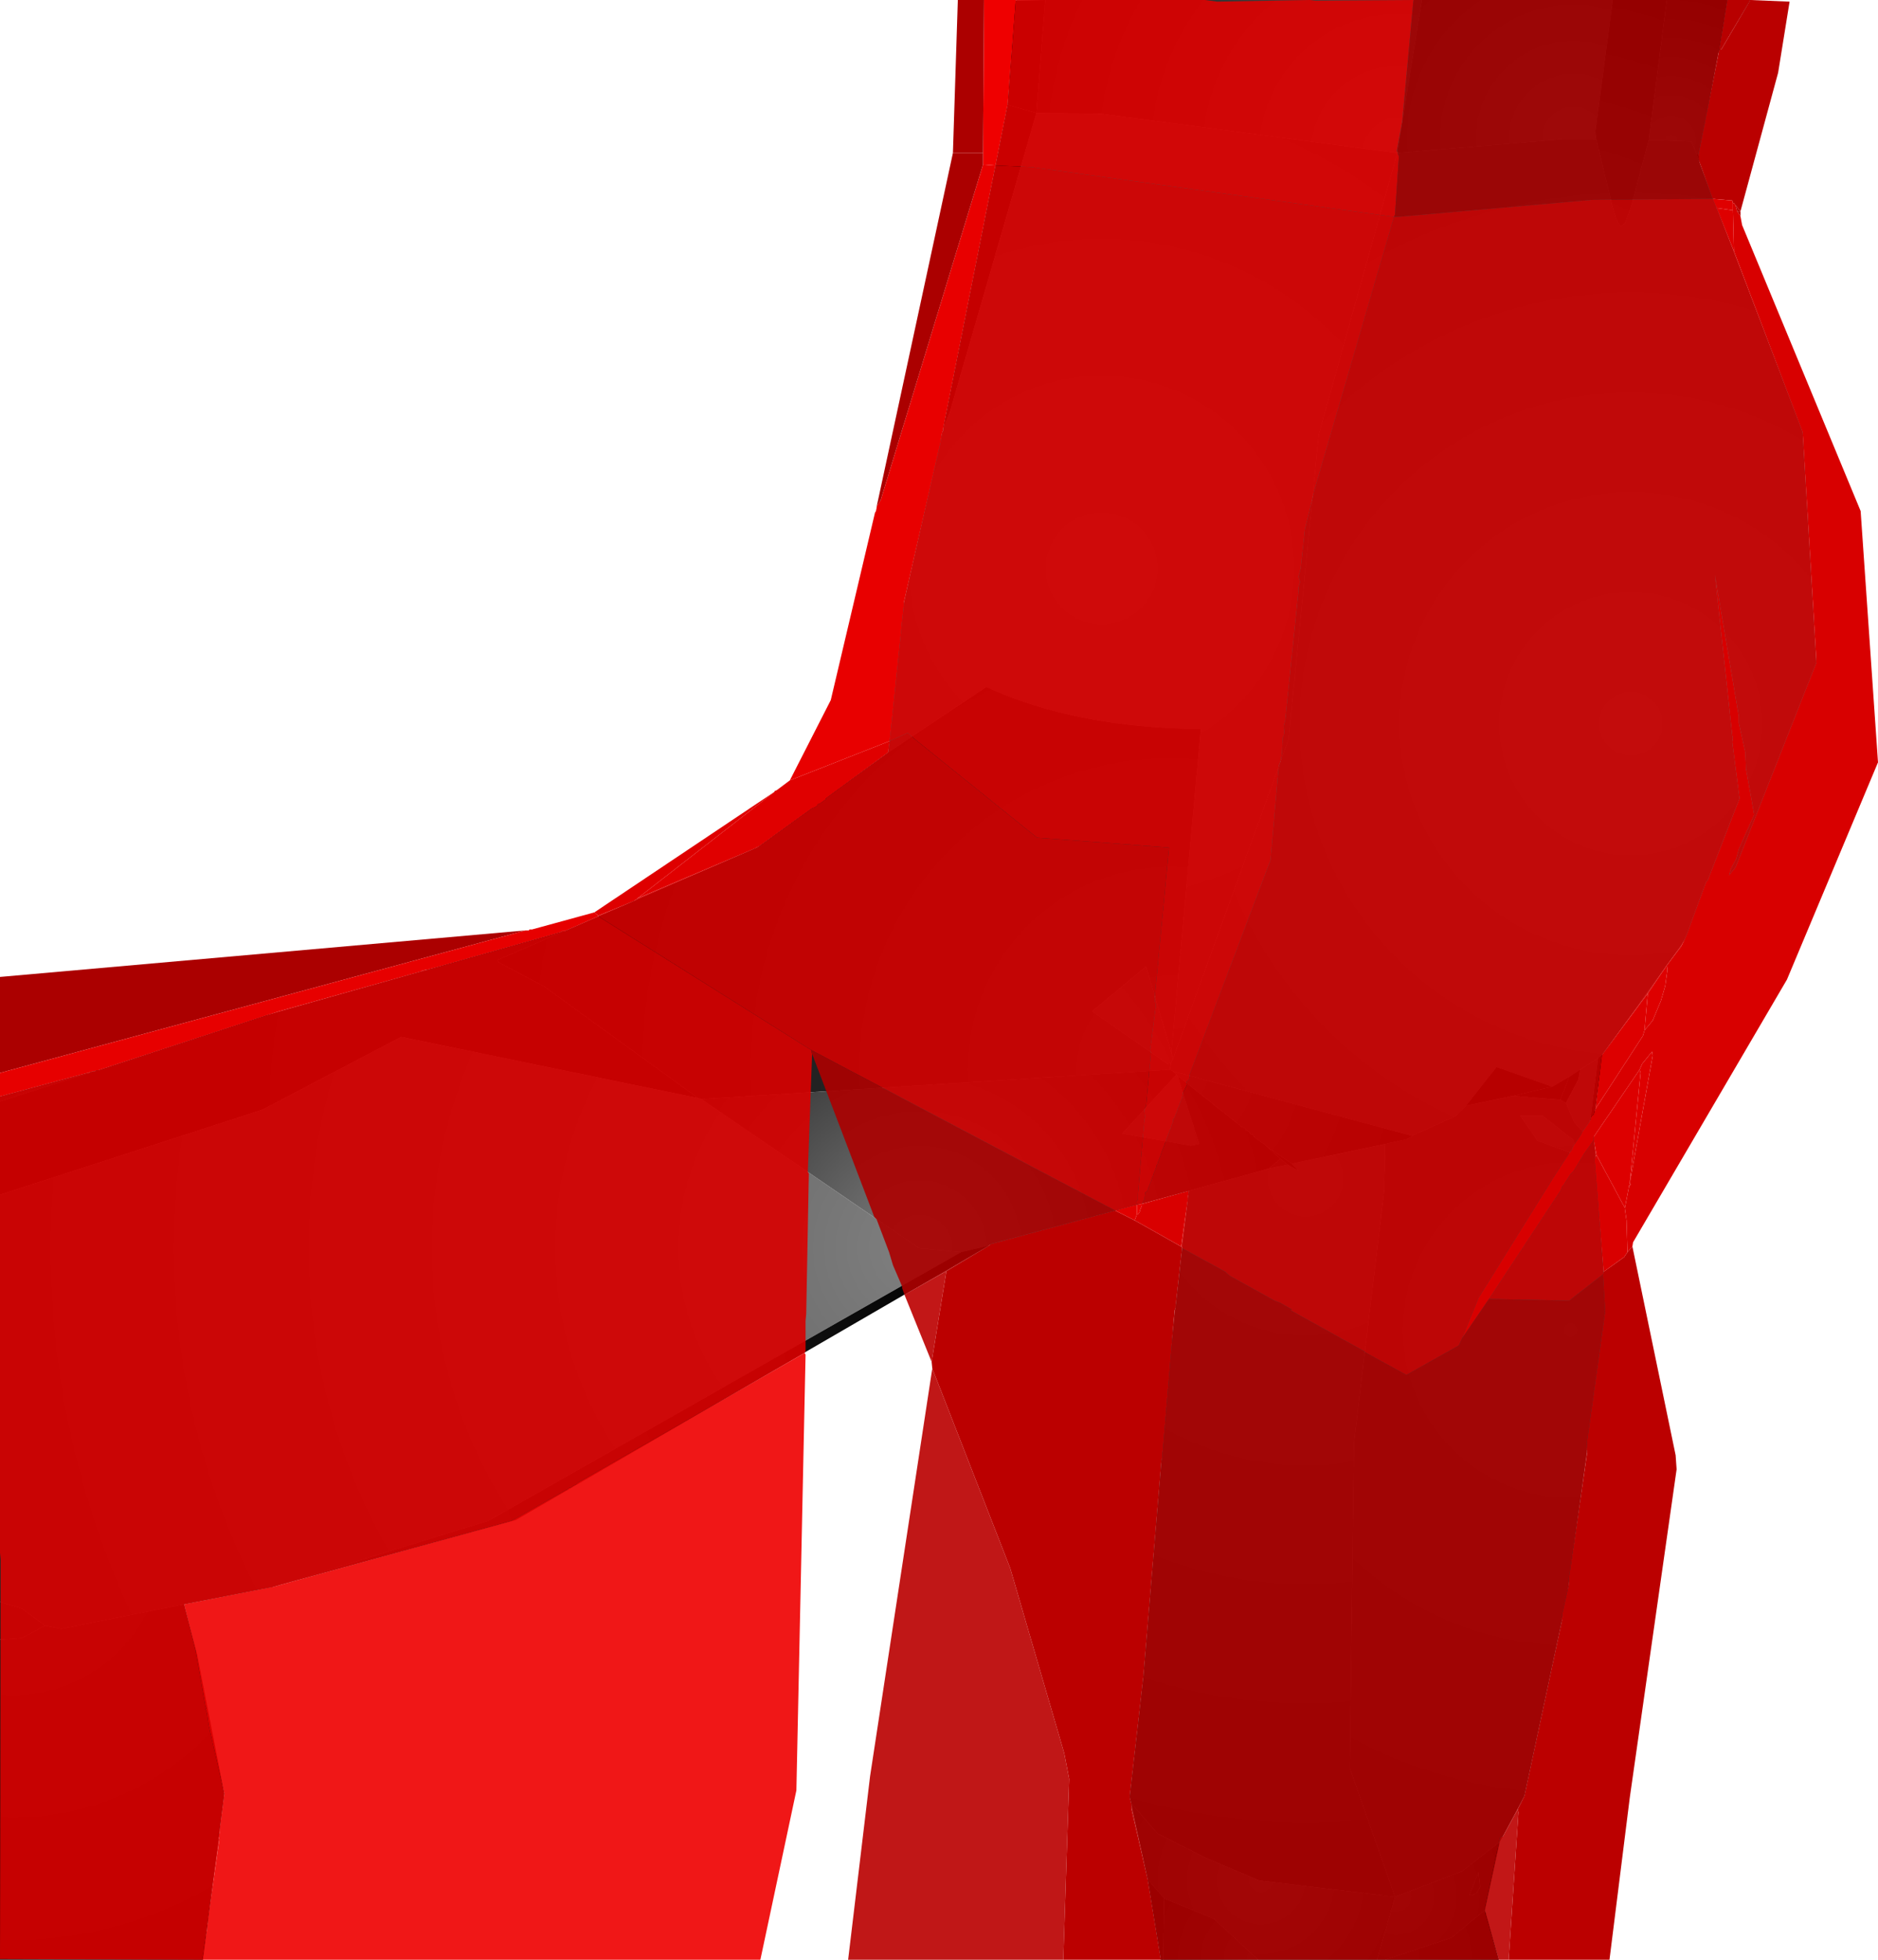 <?xml version="1.0" encoding="UTF-8" standalone="no"?>
<svg xmlns:xlink="http://www.w3.org/1999/xlink" height="299.1px" width="286.75px" xmlns="http://www.w3.org/2000/svg">
  <g transform="matrix(1.0, 0.0, 0.0, 1.0, 400.0, 300.0)">
    <path d="M-240.4 -300.0 L-182.9 -300.0 -186.65 -276.65 -232.0 -282.65 -241.75 -282.75 -240.4 -300.0" fill="url(#gradient0)" fill-rule="evenodd" stroke="none"/>
    <path d="M-182.9 -300.0 L-153.75 -300.0 -156.4 -279.9 -156.25 -278.75 -161.4 -278.75 -186.65 -276.65 -182.9 -300.0" fill="url(#gradient1)" fill-rule="evenodd" stroke="none"/>
    <path d="M-140.5 -275.15 L-124.75 -234.15 -122.65 -198.65 -135.0 -167.4 -155.25 -139.15 -156.0 -138.5 -158.75 -136.75 -160.4 -135.65 -163.0 -134.15 -171.5 -137.15 -176.15 -131.25 -177.75 -129.65 -184.4 -126.65 -220.9 -136.5 -221.4 -136.75 -221.25 -137.5 -221.25 -137.75 -220.9 -138.4 -203.25 -187.15 -198.65 -233.65 -186.65 -276.65 -161.4 -278.75 -156.25 -278.75 -154.25 -270.4 Q-153.25 -265.9 -152.5 -265.5 L-151.9 -265.9 -150.9 -268.65 -148.25 -278.65 -141.75 -278.4 -141.0 -276.65 -140.5 -275.15" fill="url(#gradient2)" fill-rule="evenodd" stroke="none"/>
    <path d="M-153.75 -300.0 L-145.5 -300.0 -148.25 -278.65 -150.9 -268.65 -151.9 -265.9 -152.5 -265.5 Q-153.25 -265.9 -154.25 -270.4 L-156.25 -278.75 -156.4 -279.9 -153.75 -300.0" fill="url(#gradient3)" fill-rule="evenodd" stroke="none"/>
    <path d="M-136.25 -300.0 L-137.5 -292.15 -137.65 -291.9 -140.5 -276.15 -141.0 -276.65 -141.75 -278.4 -148.25 -278.65 -145.5 -300.0 -136.25 -300.0" fill="url(#gradient4)" fill-rule="evenodd" stroke="none"/>
    <path d="M-136.25 -300.0 L-132.75 -300.0 -137.5 -292.15 -136.25 -300.0" fill="url(#gradient5)" fill-rule="evenodd" stroke="none"/>
    <path d="M-140.5 -276.15 L-140.5 -275.15 -141.0 -276.65 -140.5 -276.15" fill="url(#gradient6)" fill-rule="evenodd" stroke="none"/>
    <path d="M-246.15 -284.0 L-245.0 -299.9 -240.4 -300.0 -241.75 -282.75 -246.15 -284.0" fill="url(#gradient7)" fill-rule="evenodd" stroke="none"/>
    <path d="M-256.0 -234.5 L-246.15 -284.0 -241.75 -282.75 -255.0 -237.0 -256.0 -234.5" fill="url(#gradient8)" fill-rule="evenodd" stroke="none"/>
    <path d="M-264.4 -185.15 L-262.15 -207.25 -256.15 -234.0 -256.0 -234.25 -256.0 -234.5 -255.0 -237.0 -241.75 -282.75 -232.0 -282.65 -186.65 -276.65 -198.65 -233.65 -203.25 -187.15 -220.9 -138.4 -221.15 -139.4 -216.65 -188.75 Q-235.75 -188.9 -249.4 -195.15 L-264.4 -185.15" fill="url(#gradient9)" fill-rule="evenodd" stroke="none"/>
    <path d="M-400.0 -131.9 L-400.0 -132.65 -386.65 -136.25 -386.65 -136.15 -400.0 -131.9 M-386.4 -136.25 L-386.25 -136.4 -386.25 -136.25 -386.4 -136.25 M-386.0 -136.4 L-385.9 -136.5 -385.9 -136.4 -386.0 -136.4 M-385.5 -136.5 L-385.4 -136.65 -385.4 -136.5 -385.5 -136.5 M-220.9 -138.4 L-221.25 -137.75 -221.75 -137.65 -233.25 -145.65 -225.0 -152.5 -221.15 -139.4 -220.9 -138.4 M-220.4 -136.0 L-220.15 -135.65 -216.9 -125.4 -218.15 -125.15 -228.65 -127.0 -220.4 -136.0" fill="url(#gradient10)" fill-rule="evenodd" stroke="none"/>
    <path d="M-314.15 -157.9 L-313.75 -157.9 -284.4 -170.65 -264.4 -185.15 -249.4 -195.15 Q-235.75 -188.9 -216.65 -188.75 L-221.15 -139.4 -225.0 -152.5 -233.25 -145.65 -221.75 -137.65 -221.25 -137.75 -221.25 -137.5 -221.4 -136.75 -292.9 -132.25 -293.4 -132.4 -317.0 -149.5 -323.9 -153.15 -324.0 -153.5 -314.4 -157.65 -314.4 -157.75 -314.15 -157.75 -314.15 -157.9" fill="url(#gradient11)" fill-rule="evenodd" stroke="none"/>
    <path d="M-400.0 -117.65 L-400.0 -131.9 -386.65 -136.15 -386.65 -136.25 -386.4 -136.25 -386.25 -136.25 -386.25 -136.4 -386.0 -136.4 -385.9 -136.4 -385.9 -136.5 -385.5 -136.5 -385.4 -136.5 -385.4 -136.65 -385.0 -136.65 -359.5 -145.0 -314.4 -157.75 -314.15 -157.9 -314.15 -157.75 -314.4 -157.75 -314.4 -157.65 -324.0 -153.5 -323.9 -153.15 -317.0 -149.5 -293.4 -132.4 -338.75 -141.75 -359.9 -130.65 -400.0 -117.65" fill="url(#gradient12)" fill-rule="evenodd" stroke="none"/>
    <path d="M-357.15 -58.15 L-358.5 -57.75 -371.9 -55.15 -390.65 -51.4 -393.15 -51.9 -396.65 -54.5 -400.0 -55.5 -400.0 -117.65 -359.9 -130.65 -338.75 -141.75 -293.4 -132.4 -292.9 -132.25 -259.65 -109.5 -253.25 -108.9 -325.4 -67.9 -357.15 -58.15" fill="url(#gradient13)" fill-rule="evenodd" stroke="none"/>
    <path d="M-155.25 -139.15 L-156.75 -128.25 -157.25 -128.5 -156.0 -138.5 -155.25 -139.15 M-160.4 -135.65 L-158.75 -136.75 -159.0 -135.25 -160.9 -131.65 -161.75 -132.15 -160.4 -135.65" fill="url(#gradient14)" fill-rule="evenodd" stroke="none"/>
    <path d="M-158.75 -136.75 L-156.0 -138.5 -157.25 -128.5 -157.4 -127.0 -157.75 -126.65 -159.65 -128.75 -160.9 -131.65 -159.0 -135.25 -158.75 -136.75 M-164.5 -129.75 L-159.75 -126.0 -159.5 -125.0 -160.0 -124.0 -165.25 -125.9 -167.9 -129.75 -164.5 -129.75 M-174.25 -14.25 L-174.0 -12.0 -174.5 -11.15 -175.25 -10.75 -175.65 -10.75 -174.25 -14.25" fill="url(#gradient15)" fill-rule="evenodd" stroke="none"/>
    <path d="M-163.0 -134.15 L-160.4 -135.65 -161.75 -132.15 -169.0 -132.75 -163.0 -134.15" fill="url(#gradient16)" fill-rule="evenodd" stroke="none"/>
    <path d="M-176.15 -131.25 L-171.5 -137.15 -163.0 -134.15 -169.0 -132.75 -176.15 -131.25" fill="url(#gradient17)" fill-rule="evenodd" stroke="none"/>
    <path d="M-156.75 -128.25 L-154.75 -100.4 -160.65 -56.75 -167.25 -25.9 -171.0 -18.9 -176.75 -14.4 -187.0 -10.5 -193.9 -30.15 -193.25 -79.9 -188.65 -118.25 -188.5 -125.4 -185.15 -126.15 -184.4 -126.65 -177.75 -129.65 -176.15 -131.25 -169.0 -132.75 -161.75 -132.15 -160.9 -131.65 -159.65 -128.75 -157.75 -126.65 -157.4 -127.0 -157.25 -128.5 -156.75 -128.25 M-164.5 -129.75 L-167.9 -129.75 -165.25 -125.9 -160.0 -124.0 -159.5 -125.0 -159.75 -126.0 -164.5 -129.75" fill="url(#gradient18)" fill-rule="evenodd" stroke="none"/>
    <path d="M-218.5 -118.25 L-248.9 -110.0 -249.0 -109.9 -253.25 -108.9 -259.65 -109.5 -292.9 -132.25 -221.4 -136.75 -220.9 -136.5 -220.4 -136.0 -228.65 -127.0 -218.15 -125.15 -216.9 -125.4 -220.15 -135.65 -220.0 -135.65 -210.4 -128.0 -210.0 -127.9 -209.75 -127.5 -209.25 -127.25 -209.15 -127.0 -208.65 -126.75 -208.5 -126.5 -207.4 -125.65 -206.75 -125.25 -206.75 -125.15 -204.5 -123.15 -206.25 -121.65 -218.5 -118.25" fill="url(#gradient19)" fill-rule="evenodd" stroke="none"/>
    <path d="M-220.9 -136.5 L-184.4 -126.65 -185.15 -126.15 -188.5 -125.4 -202.75 -122.4 -206.75 -125.15 -206.75 -125.25 -207.4 -125.65 -208.5 -126.5 -208.65 -126.75 -209.15 -127.0 -209.25 -127.25 -209.75 -127.5 -210.0 -127.9 -210.4 -128.0 -220.0 -135.65 -220.15 -135.65 -220.4 -136.0 -220.9 -136.5 M-204.5 -123.15 L-203.4 -122.25 -206.25 -121.65 -204.5 -123.15" fill="url(#gradient20)" fill-rule="evenodd" stroke="none"/>
    <path d="M-206.75 -125.15 L-202.75 -122.4 -201.65 -121.25 -203.4 -122.25 -204.5 -123.15 -206.75 -125.15" fill="url(#gradient21)" fill-rule="evenodd" stroke="none"/>
    <path d="M-227.25 -24.75 L-227.5 -25.75 -225.4 -44.25 -221.25 -94.0 -218.5 -118.25 -206.25 -121.65 -203.4 -122.25 -201.65 -121.25 -202.75 -122.4 -188.5 -125.4 -188.65 -118.25 -193.25 -79.9 -193.9 -30.15 -187.0 -10.5 -207.75 -13.0 -216.0 -16.5 -223.25 -20.15 -227.25 -24.75" fill="url(#gradient22)" fill-rule="evenodd" stroke="none"/>
    <path d="M-171.0 -18.9 L-173.25 -8.5 -178.4 -4.25 -188.5 -0.9 -189.75 -0.9 -187.0 -10.5 -176.75 -14.4 -171.0 -18.9 M-174.25 -14.25 L-175.65 -10.75 -175.25 -10.75 -174.5 -11.15 -174.0 -12.0 -174.25 -14.25" fill="url(#gradient23)" fill-rule="evenodd" stroke="none"/>
    <path d="M-249.0 -109.9 L-321.25 -68.0 -357.15 -58.15 -325.4 -67.9 -253.25 -108.9 -249.0 -109.9" fill="url(#gradient24)" fill-rule="evenodd" stroke="none"/>
    <path d="M-371.9 -55.15 L-369.9 -47.5 -365.75 -26.25 -369.0 -0.9 -400.0 -0.9 -400.0 -49.75 -396.65 -50.0 -393.15 -51.9 -390.65 -51.4 -371.9 -55.15" fill="url(#gradient25)" fill-rule="evenodd" stroke="none"/>
    <path d="M-400.0 -49.75 L-400.0 -55.5 -396.65 -54.5 -393.15 -51.9 -396.65 -50.0 -400.0 -49.75" fill="url(#gradient26)" fill-rule="evenodd" stroke="none"/>
    <path d="M-189.75 -0.9 L-207.9 -0.9 -214.65 -7.15 -222.25 -10.25 -224.75 -13.15 -227.25 -24.75 -223.25 -20.15 -216.0 -16.5 -207.75 -13.0 -187.0 -10.5 -189.75 -0.9" fill="url(#gradient27)" fill-rule="evenodd" stroke="none"/>
    <path d="M-222.4 -0.9 L-222.75 -0.9 -224.75 -13.15 -222.25 -10.25 -222.4 -0.9" fill="url(#gradient28)" fill-rule="evenodd" stroke="none"/>
    <path d="M-207.9 -0.9 L-222.4 -0.9 -222.25 -10.25 -214.65 -7.15 -207.9 -0.9" fill="url(#gradient29)" fill-rule="evenodd" stroke="none"/>
    <path d="M-173.25 -8.5 L-171.15 -0.9 -188.5 -0.9 -178.4 -4.25 -173.25 -8.5" fill="url(#gradient30)" fill-rule="evenodd" stroke="none"/>
    <path d="M-249.75 -300.0 L-244.9 -300.0 -245.9 -287.25 -245.9 -287.15 -246.15 -284.0 -248.0 -274.75 -249.9 -274.9 -249.9 -276.65 -249.75 -300.0" fill="#ef0000" fill-rule="evenodd" stroke="none"/>
    <path d="M-244.9 -300.0 L-216.0 -300.0 -214.15 -299.75 -200.0 -300.0 -199.15 -299.9 -184.15 -300.0 -184.25 -299.4 -184.25 -299.25 -185.9 -281.5 -186.75 -276.9 -186.5 -276.75 -186.65 -276.65 -186.5 -276.5 -186.5 -276.4 -186.4 -276.15 -187.0 -267.25 -187.15 -266.9 -242.5 -274.5 -248.0 -274.75 -246.15 -284.0 -245.9 -287.15 -245.9 -287.25 -244.9 -300.0" fill="#de0000" fill-opacity="0.91" fill-rule="evenodd" stroke="none"/>
    <path d="M-279.4 -180.9 L-273.15 -193.15 -266.4 -221.75 -266.25 -222.0 -266.15 -222.5 -266.15 -222.65 -265.5 -223.75 -249.9 -274.9 -248.0 -274.75 -256.0 -234.5 -256.0 -234.25 -256.15 -234.0 -256.4 -232.5 -262.0 -208.0 -262.0 -207.65 -264.15 -186.9 -279.4 -180.9" fill="#e80000" fill-rule="evenodd" stroke="none"/>
    <path d="M-400.0 -136.25 L-400.0 -150.9 -319.75 -158.0 -400.0 -136.25 M-266.15 -222.65 L-254.5 -276.65 -249.9 -276.65 -249.9 -274.9 -265.5 -223.75 -266.15 -222.65" fill="#ab0000" fill-rule="evenodd" stroke="none"/>
    <path d="M-254.5 -276.65 L-253.75 -300.0 -249.75 -300.0 -249.9 -276.65 -254.5 -276.65" fill="#ac0000" fill-rule="evenodd" stroke="none"/>
    <path d="M-136.25 -300.0 L-137.5 -292.4 -140.65 -276.4 -140.65 -275.65 -138.5 -269.65 -156.9 -269.5 -186.5 -266.9 -187.15 -266.9 -187.0 -267.25 -186.4 -276.15 -186.5 -276.4 -186.5 -276.5 -186.65 -276.65 -186.5 -276.75 -186.75 -276.9 -185.9 -281.5 -184.25 -299.25 -184.25 -299.4 -184.15 -300.0 -136.25 -300.0" fill="#a40000" fill-opacity="0.91" fill-rule="evenodd" stroke="none"/>
    <path d="M-276.0 -139.15 L-276.65 -121.15 -276.5 -120.9 -276.9 -99.5 -277.0 -98.4 -277.0 -93.75 -277.15 -93.5 -311.9 -73.65 -311.9 -73.5 -312.5 -73.25 -312.75 -73.0 -313.15 -72.9 -313.4 -72.65 -313.75 -72.5 -321.9 -67.9 -358.5 -57.75 -358.65 -57.75 -371.9 -55.15 -370.15 -48.15 -368.65 -39.65 -368.5 -39.25 -368.65 -39.15 -368.5 -38.9 -368.4 -38.5 -368.15 -36.75 -365.75 -26.25 -366.5 -20.5 -366.4 -20.25 -366.65 -20.15 -366.65 -19.75 -366.5 -19.25 -368.25 -7.15 -368.25 -6.65 -368.4 -6.0 -368.4 -5.4 -368.5 -5.0 -368.9 -2.5 -368.9 -2.15 -369.0 -1.75 -369.0 -1.65 -369.15 -0.9 -400.0 -1.0 -399.9 -62.0 -400.0 -63.0 -400.0 -132.65 -386.65 -136.25 -386.4 -136.25 -386.25 -136.4 -386.0 -136.4 -385.9 -136.5 -385.5 -136.5 -385.4 -136.65 -385.0 -136.65 -357.4 -145.65 -335.65 -151.75 -335.5 -151.9 -335.25 -151.9 -335.0 -152.0 -334.75 -152.0 -332.0 -152.75 -314.65 -157.65 -314.4 -157.75 -314.15 -157.9 -313.75 -157.9 -308.65 -160.15 -276.15 -139.75 -276.0 -139.15 M-248.0 -274.75 L-242.5 -274.5 -187.15 -266.9 -199.25 -225.4 -200.75 -219.25 -201.4 -213.25 -201.75 -212.0 -201.5 -211.15 -201.65 -210.75 -201.75 -210.25 -201.75 -209.65 -203.75 -190.15 -204.0 -189.15 -203.9 -188.25 -204.0 -187.75 -204.15 -187.4 -204.25 -185.15 -204.4 -184.15 -204.5 -183.75 -204.75 -183.15 -206.0 -168.75 -218.4 -135.9 -218.4 -135.5 -218.5 -135.15 -218.9 -134.9 -218.75 -134.5 -219.25 -133.4 -219.4 -133.25 -219.5 -132.5 -219.9 -131.5 -220.0 -131.15 -220.15 -130.9 -220.25 -130.5 -220.65 -129.5 -220.9 -129.15 -220.9 -128.75 -221.15 -128.15 -221.25 -127.75 -221.4 -127.5 -221.9 -126.15 -222.0 -125.75 -222.15 -125.5 -222.25 -125.15 -222.65 -124.15 -222.75 -123.75 -223.15 -122.75 -223.25 -122.4 -223.4 -122.15 -223.5 -121.75 -223.9 -120.75 -224.0 -120.4 -224.15 -120.15 -224.25 -119.75 -224.65 -118.75 -224.75 -118.4 -224.9 -118.15 -225.15 -118.0 -225.25 -117.0 -225.65 -116.25 -226.4 -116.15 -226.5 -116.65 -226.25 -116.9 -226.25 -117.75 -225.25 -129.15 -225.15 -129.5 -225.25 -130.65 -225.0 -131.25 -224.25 -139.4 -224.4 -139.65 -223.5 -146.65 -223.65 -147.15 -223.65 -148.15 -221.5 -170.65 -241.65 -172.15 -260.4 -187.25 -261.4 -188.15 -264.15 -186.9 -262.0 -207.65 -262.0 -208.0 -256.4 -232.5 -256.15 -234.0 -256.0 -234.25 -256.0 -234.5 -248.0 -274.75" fill="#d80000" fill-opacity="0.91" fill-rule="evenodd" stroke="none"/>
    <path d="M-264.15 -186.9 L-261.4 -188.15 -260.4 -187.25 -241.65 -172.15 -221.5 -170.65 -223.65 -148.15 -223.65 -147.15 -223.5 -146.65 -224.4 -139.65 -224.25 -139.4 -225.0 -131.25 -225.25 -130.65 -225.15 -129.5 -225.25 -129.15 -226.25 -117.75 -226.25 -116.9 -226.5 -116.65 -226.4 -116.15 -229.75 -115.25 -276.15 -139.75 -308.65 -160.15 -308.65 -160.25 -303.15 -162.5 -303.0 -162.65 -302.75 -162.75 -302.65 -162.9 -284.75 -170.5 -284.0 -170.9 -276.0 -176.65 -275.65 -176.75 -275.25 -177.0 -275.15 -177.25 -274.75 -177.4 -273.9 -178.0 -273.9 -178.15 -264.4 -185.15 -264.15 -186.9" fill="#d00000" fill-opacity="0.91" fill-rule="evenodd" stroke="none"/>
    <path d="M-226.4 -116.15 L-225.65 -116.25 -225.65 -116.0 -225.9 -115.4 -226.0 -115.0 -226.25 -114.65 -226.4 -114.65 -226.4 -116.15" fill="#e90000" fill-rule="evenodd" stroke="none"/>
    <path d="M-138.5 -269.65 L-137.9 -268.25 -135.25 -261.65 -124.75 -234.0 -122.65 -198.9 -135.0 -167.65 -136.0 -166.4 -135.75 -167.25 -135.65 -167.5 -134.9 -168.9 -134.5 -170.4 -132.15 -175.65 -133.4 -182.65 -133.5 -185.15 -134.5 -189.65 -134.5 -190.65 -138.15 -212.25 -135.5 -187.75 -135.4 -187.4 -135.5 -186.75 -134.4 -178.15 -139.25 -165.65 -139.5 -165.4 -142.5 -157.25 -143.25 -155.65 -145.5 -152.65 -148.4 -148.4 -155.4 -139.0 -156.4 -130.75 -156.65 -129.9 -157.0 -129.65 -157.15 -129.15 -157.4 -128.65 -158.4 -127.25 -158.65 -126.75 -159.75 -125.15 -160.0 -124.5 -160.4 -124.0 -162.9 -120.15 -174.25 -101.9 -176.75 -95.75 -177.25 -94.65 -185.25 -90.15 -191.65 -93.65 -191.65 -93.75 -202.9 -100.0 -202.75 -100.15 -204.5 -101.15 -205.4 -101.5 -212.15 -105.25 -212.65 -105.65 -212.9 -105.9 -219.5 -109.5 -219.5 -109.65 -219.65 -109.75 -218.65 -116.75 -218.65 -117.15 -218.5 -117.9 -218.5 -118.25 -225.65 -116.25 -225.25 -117.0 -225.15 -118.0 -224.9 -118.15 -224.75 -118.4 -224.65 -118.75 -224.25 -119.75 -224.15 -120.15 -224.0 -120.4 -223.9 -120.75 -223.5 -121.75 -223.4 -122.15 -223.25 -122.4 -223.15 -122.75 -222.75 -123.75 -222.65 -124.15 -222.25 -125.15 -222.15 -125.5 -222.0 -125.75 -221.9 -126.15 -221.4 -127.5 -221.25 -127.75 -221.15 -128.15 -220.9 -128.75 -220.9 -129.15 -220.65 -129.5 -220.25 -130.5 -220.15 -130.9 -220.0 -131.15 -219.9 -131.5 -219.5 -132.5 -219.4 -133.25 -219.25 -133.4 -218.75 -134.5 -218.9 -134.9 -218.5 -135.15 -218.4 -135.5 -218.4 -135.9 -206.0 -168.75 -204.75 -183.15 -204.5 -183.75 -204.4 -184.15 -204.25 -185.15 -204.15 -187.4 -204.0 -187.75 -203.9 -188.25 -204.0 -189.15 -203.75 -190.15 -201.75 -209.65 -201.75 -210.25 -201.65 -210.75 -201.5 -211.15 -201.75 -212.0 -201.4 -213.25 -200.75 -219.25 -199.25 -225.4 -187.15 -266.9 -186.5 -266.9 -156.9 -269.5 -138.5 -269.65 M-172.65 -101.75 L-161.65 -118.4 -161.5 -118.9 -161.25 -119.15 -160.25 -120.75 -159.75 -121.25 -158.15 -123.9 -156.65 -126.0 -156.25 -123.75 -156.5 -123.15 -156.5 -122.75 -155.15 -105.9 -155.25 -105.5 -160.4 -101.5 -172.65 -101.75" fill="#c90000" fill-opacity="0.91" fill-rule="evenodd" stroke="none"/>
    <path d="M-137.5 -292.4 L-137.15 -292.5 -132.75 -300.0 -126.75 -299.75 -128.5 -288.9 -134.25 -267.75 -135.0 -268.65 -135.25 -269.0 -135.4 -269.0 -135.5 -269.4 -138.5 -269.65 -140.65 -275.65 -140.65 -276.4 -137.5 -292.4" fill="#ba0000" fill-rule="evenodd" stroke="none"/>
    <path d="M-136.25 -300.0 L-132.75 -300.0 -137.15 -292.5 -137.5 -292.4 -136.25 -300.0" fill="#b80000" fill-rule="evenodd" stroke="none"/>
    <path d="M-309.25 -160.75 L-281.75 -179.15 -302.65 -162.9 -302.75 -162.75 -303.0 -162.65 -303.15 -162.5 -308.65 -160.25 -309.25 -160.75 M-138.5 -269.65 L-135.5 -269.4 -135.4 -269.0 -135.4 -267.9 -137.9 -268.25 -138.5 -269.65" fill="#df0000" fill-rule="evenodd" stroke="none"/>
    <path d="M-137.9 -268.25 L-135.4 -267.9 -135.25 -261.65 -137.9 -268.25 M-145.5 -152.65 L-145.4 -152.0 -145.75 -149.5 -146.4 -147.25 -147.65 -144.25 -148.9 -142.75 -148.4 -148.4 -145.5 -152.65 M-149.65 -136.75 L-149.25 -137.65 -147.75 -139.5 -147.65 -138.9 -151.15 -119.5 -151.0 -119.15 -151.25 -119.0 -151.15 -119.5 -149.5 -136.25 -149.65 -136.75" fill="#de0000" fill-rule="evenodd" stroke="none"/>
    <path d="M-134.25 -267.0 L-134.0 -265.65 -115.9 -222.0 -113.25 -183.65 -127.15 -150.5 -150.65 -110.4 -150.75 -109.75 -151.5 -108.9 -151.65 -113.75 -151.9 -115.5 -151.9 -115.65 -151.25 -119.0 -151.0 -119.15 -151.15 -119.5 -147.65 -138.9 -147.75 -139.5 -149.25 -137.65 -149.65 -136.75 -156.65 -126.5 -156.65 -126.0 -158.15 -123.9 -159.75 -121.25 -160.25 -120.75 -161.25 -119.15 -161.5 -118.9 -161.65 -118.4 -172.65 -101.75 -176.75 -95.75 -174.25 -101.9 -162.9 -120.15 -160.4 -124.0 -160.0 -124.5 -159.75 -125.15 -158.65 -126.75 -158.4 -127.25 -157.4 -128.65 -157.15 -129.15 -157.0 -129.65 -156.65 -129.9 -156.4 -130.75 -149.15 -141.9 -148.9 -142.75 -147.65 -144.25 -146.4 -147.25 -145.75 -149.5 -145.4 -152.0 -145.5 -152.65 -143.25 -155.65 -142.5 -157.25 -139.5 -165.4 -139.25 -165.65 -134.4 -178.15 -135.5 -186.75 -135.4 -187.4 -135.5 -187.75 -138.15 -212.25 -134.5 -190.65 -134.5 -189.65 -133.5 -185.15 -133.4 -182.65 -132.15 -175.65 -134.5 -170.4 -134.9 -168.9 -135.65 -167.5 -135.75 -167.25 -136.0 -166.4 -135.0 -167.65 -122.65 -198.9 -124.75 -234.0 -135.25 -261.65 -135.4 -267.9 -135.4 -269.0 -135.25 -269.0 -135.0 -268.65 -134.75 -267.75 -134.25 -267.0" fill="#d80000" fill-rule="evenodd" stroke="none"/>
    <path d="M-135.0 -268.65 L-134.25 -267.75 -134.75 -267.75 -135.0 -268.65" fill="#b60000" fill-rule="evenodd" stroke="none"/>
    <path d="M-134.25 -267.75 L-134.25 -267.0 -134.75 -267.75 -134.25 -267.75" fill="#b50000" fill-rule="evenodd" stroke="none"/>
    <path d="M-150.75 -109.75 L-144.15 -77.9 -144.0 -75.75 -151.15 -25.65 -154.25 -0.9 -169.65 -0.9 -168.15 -23.4 -168.25 -23.9 -167.25 -25.9 -161.5 -52.75 -161.65 -53.0 -161.4 -53.25 -161.5 -53.5 -160.5 -58.0 -160.4 -59.4 -157.65 -78.4 -157.75 -78.75 -157.65 -80.15 -154.9 -99.9 -155.25 -105.5 -155.15 -105.9 -152.0 -108.15 -151.5 -108.9 -150.75 -109.75 M-222.75 -0.9 L-237.65 -0.9 -236.75 -28.5 -237.5 -32.4 -245.75 -60.65 -257.65 -91.15 -257.75 -92.15 -255.5 -106.0 -249.0 -109.9 -248.9 -110.0 -248.65 -110.15 -229.75 -115.25 -226.75 -113.75 -219.65 -109.75 -219.5 -109.65 -219.5 -109.5 -220.4 -101.5 -220.4 -101.4 -220.5 -100.75 -220.5 -100.4 -220.65 -100.0 -222.4 -79.25 -222.4 -79.15 -222.5 -78.25 -222.5 -77.65 -222.65 -77.15 -225.4 -44.25 -227.5 -25.75 -227.25 -24.75 -227.25 -24.0 -224.75 -13.15 -222.75 -0.9" fill="#bb0000" fill-rule="evenodd" stroke="none"/>
    <path d="M-151.9 -115.65 L-151.9 -115.5 -151.65 -113.75 -151.5 -108.9 -152.0 -108.15 -155.15 -105.9 -156.5 -122.75 -156.5 -123.15 -156.25 -123.75 -151.9 -115.65 M-226.4 -114.65 L-226.25 -114.65 -226.0 -115.0 -225.9 -115.4 -225.65 -116.0 -225.65 -116.25 -218.5 -118.25 -218.5 -117.9 -218.65 -117.15 -218.65 -116.75 -219.65 -109.75 -226.75 -113.75 -226.4 -114.65" fill="#d90000" fill-rule="evenodd" stroke="none"/>
    <path d="M-148.9 -142.75 L-149.15 -141.9 -156.4 -130.75 -155.4 -139.0 -148.4 -148.4 -148.9 -142.75 M-156.65 -126.0 L-156.65 -126.5 -149.65 -136.75 -149.5 -136.25 -151.15 -119.5 -151.25 -119.0 -151.9 -115.65 -156.25 -123.75 -156.65 -126.0" fill="#dd0000" fill-rule="evenodd" stroke="none"/>
    <path d="M-171.15 -0.9 L-222.75 -0.9 -224.75 -13.15 -227.25 -24.0 -227.25 -24.75 -227.5 -25.75 -225.4 -44.25 -222.65 -77.15 -222.5 -77.65 -222.5 -78.25 -222.4 -79.15 -222.4 -79.25 -220.65 -100.0 -220.5 -100.4 -220.5 -100.75 -220.4 -101.4 -220.4 -101.5 -219.5 -109.5 -212.9 -105.9 -212.65 -105.65 -212.15 -105.25 -205.4 -101.5 -204.5 -101.15 -202.75 -100.15 -202.9 -100.0 -191.65 -93.75 -191.65 -93.65 -185.25 -90.15 -177.25 -94.65 -176.75 -95.75 -172.65 -101.75 -160.4 -101.5 -155.25 -105.5 -154.9 -99.9 -157.65 -80.15 -157.75 -78.75 -157.65 -78.4 -160.4 -59.4 -160.5 -58.0 -161.5 -53.5 -161.4 -53.25 -161.65 -53.0 -161.5 -52.75 -167.25 -25.9 -168.25 -23.9 -170.5 -19.75 -170.9 -19.65 -171.0 -19.4 -173.25 -8.9 -173.25 -8.5 -173.15 -7.75 -171.15 -0.9 M-261.9 -102.4 L-262.25 -103.4 -262.25 -103.65 -263.65 -106.9 -264.25 -108.9 -266.15 -113.9 -266.5 -114.25 -276.0 -139.15 -276.15 -139.75 -229.75 -115.25 -248.65 -110.15 -248.9 -110.0 -249.0 -109.9 -255.5 -106.0 -261.9 -102.4" fill="#ab0000" fill-opacity="0.91" fill-rule="evenodd" stroke="none"/>
    <path d="M-281.75 -179.15 L-281.75 -179.25 -281.4 -179.4 -279.4 -180.9 -264.15 -186.9 -264.4 -185.15 -273.9 -178.15 -273.9 -178.0 -274.75 -177.4 -275.15 -177.25 -275.25 -177.0 -275.65 -176.75 -276.0 -176.65 -284.0 -170.9 -284.75 -170.5 -302.65 -162.9 -281.75 -179.15" fill="#e00000" fill-rule="evenodd" stroke="none"/>
    <path d="M-400.0 -132.65 L-400.0 -136.25 -319.75 -158.0 -319.25 -158.0 -319.15 -158.15 -318.75 -158.15 -309.25 -160.75 -308.65 -160.25 -308.65 -160.15 -313.75 -157.9 -314.15 -157.9 -314.4 -157.75 -314.65 -157.65 -332.0 -152.75 -334.75 -152.0 -335.0 -152.0 -335.25 -151.9 -335.5 -151.9 -335.65 -151.75 -357.4 -145.65 -385.0 -136.65 -385.4 -136.65 -385.5 -136.5 -385.9 -136.5 -386.0 -136.4 -386.25 -136.4 -386.4 -136.25 -386.65 -136.25 -400.0 -132.65" fill="#e70000" fill-rule="evenodd" stroke="none"/>
    <path d="M-277.15 -93.5 L-277.0 -93.25 -278.4 -26.75 -283.9 -0.9 -369.15 -0.9 -369.0 -1.65 -369.0 -1.75 -368.9 -2.15 -368.9 -2.5 -368.5 -5.0 -368.4 -5.4 -368.4 -6.0 -368.25 -6.65 -368.25 -7.15 -366.5 -19.25 -366.65 -19.75 -366.65 -20.15 -366.4 -20.25 -366.5 -20.5 -365.75 -26.25 -368.15 -36.75 -368.4 -38.5 -368.5 -38.9 -368.65 -39.15 -368.5 -39.25 -368.65 -39.65 -370.15 -48.15 -371.9 -55.15 -358.65 -57.75 -358.5 -57.75 -321.9 -67.9 -313.75 -72.5 -313.4 -72.65 -313.15 -72.9 -312.75 -73.0 -312.5 -73.25 -311.9 -73.5 -311.9 -73.65 -277.15 -93.5" fill="#ee0000" fill-opacity="0.91" fill-rule="evenodd" stroke="none"/>
    <path d="M-226.4 -114.65 L-226.75 -113.75 -229.75 -115.25 -226.4 -116.15 -226.4 -114.65" fill="#e10000" fill-rule="evenodd" stroke="none"/>
    <path d="M-169.65 -0.9 L-171.15 -0.9 -173.15 -7.75 -173.25 -8.5 -173.25 -8.9 -171.0 -19.4 -170.9 -19.65 -170.5 -19.75 -168.25 -23.9 -168.15 -23.4 -169.65 -0.9 M-257.75 -92.15 L-261.9 -102.4 -255.5 -106.0 -257.75 -92.15" fill="#bc0000" fill-opacity="0.91" fill-rule="evenodd" stroke="none"/>
    <path d="M-237.65 -0.9 L-270.5 -0.9 -267.15 -28.9 -257.65 -91.15 -245.75 -60.65 -237.5 -32.4 -236.75 -28.5 -237.65 -0.9" fill="#ba0000" fill-opacity="0.91" fill-rule="evenodd" stroke="none"/>
  </g>
  <defs>
    <radialGradient cx="0" cy="0" gradientTransform="matrix(0.072, 0.0, 0.0, 0.072, -186.55, -276.65)" gradientUnits="userSpaceOnUse" id="gradient0" r="819.2" spreadMethod="pad">
      <stop offset="0.0" stop-color="#666666"/>
      <stop offset="1.0" stop-color="#141414"/>
    </radialGradient>
    <radialGradient cx="0" cy="0" gradientTransform="matrix(0.038, 0.0, 0.0, 0.038, -159.75, -278.9)" gradientUnits="userSpaceOnUse" id="gradient1" r="819.2" spreadMethod="pad">
      <stop offset="0.0" stop-color="#696969"/>
      <stop offset="1.0" stop-color="#252525"/>
    </radialGradient>
    <radialGradient cx="0" cy="0" gradientTransform="matrix(0.115, 0.0, 0.0, 0.115, -151.0, -189.55)" gradientUnits="userSpaceOnUse" id="gradient2" r="819.2" spreadMethod="pad">
      <stop offset="0.0" stop-color="#838383"/>
      <stop offset="1.0" stop-color="#3f3f3f"/>
    </radialGradient>
    <radialGradient cx="0" cy="0" gradientTransform="matrix(0.081, 0.0, 0.0, 0.081, -165.85, -237.35)" gradientUnits="userSpaceOnUse" id="gradient3" r="819.2" spreadMethod="pad">
      <stop offset="0.0" stop-color="#656565"/>
      <stop offset="1.0" stop-color="#000000"/>
    </radialGradient>
    <radialGradient cx="0" cy="0" gradientTransform="matrix(0.028, 0.0, 0.0, 0.028, -144.85, -278.5)" gradientUnits="userSpaceOnUse" id="gradient4" r="819.2" spreadMethod="pad">
      <stop offset="0.0" stop-color="#575757"/>
      <stop offset="1.0" stop-color="#000000"/>
    </radialGradient>
    <radialGradient cx="0" cy="0" gradientTransform="matrix(0.011, 0.0, 0.0, 0.011, -136.65, -300.0)" gradientUnits="userSpaceOnUse" id="gradient5" r="819.2" spreadMethod="pad">
      <stop offset="0.0" stop-color="#121212"/>
      <stop offset="1.0" stop-color="#000000"/>
    </radialGradient>
    <radialGradient cx="0" cy="0" gradientTransform="matrix(0.044, 0.0, 0.0, 0.044, -140.6, -276.1)" gradientUnits="userSpaceOnUse" id="gradient6" r="819.2" spreadMethod="pad">
      <stop offset="0.0" stop-color="#000000"/>
      <stop offset="1.0" stop-color="#000000"/>
    </radialGradient>
    <radialGradient cx="0" cy="0" gradientTransform="matrix(0.021, 0.0, 0.0, 0.021, -244.9, -300.0)" gradientUnits="userSpaceOnUse" id="gradient7" r="819.2" spreadMethod="pad">
      <stop offset="0.0" stop-color="#000000"/>
      <stop offset="1.0" stop-color="#000000"/>
    </radialGradient>
    <radialGradient cx="0" cy="0" gradientTransform="matrix(0.064, 0.0, 0.0, 0.064, -241.75, -282.8)" gradientUnits="userSpaceOnUse" id="gradient8" r="819.2" spreadMethod="pad">
      <stop offset="0.0" stop-color="#000000"/>
      <stop offset="1.0" stop-color="#000000"/>
    </radialGradient>
    <radialGradient cx="0" cy="0" gradientTransform="matrix(0.095, 0.0, 0.0, 0.095, -231.8, -213.25)" gradientUnits="userSpaceOnUse" id="gradient9" r="819.2" spreadMethod="pad">
      <stop offset="0.0" stop-color="#6e6e6e"/>
      <stop offset="1.0" stop-color="#454545"/>
    </radialGradient>
    <radialGradient cx="0" cy="0" gradientTransform="matrix(0.166, 0.0, 0.0, 0.166, -264.7, -117.35)" gradientUnits="userSpaceOnUse" id="gradient10" r="819.2" spreadMethod="pad">
      <stop offset="0.0" stop-color="#737373"/>
      <stop offset="1.0" stop-color="#1a1a1a"/>
    </radialGradient>
    <radialGradient cx="0" cy="0" gradientTransform="matrix(0.127, 0.0, 0.0, 0.127, -221.3, -136.8)" gradientUnits="userSpaceOnUse" id="gradient11" r="819.2" spreadMethod="pad">
      <stop offset="0.0" stop-color="#464646"/>
      <stop offset="1.0" stop-color="#010101"/>
    </radialGradient>
    <radialGradient cx="0" cy="0" gradientTransform="matrix(0.132, 0.0, 0.0, 0.132, -293.1, -132.35)" gradientUnits="userSpaceOnUse" id="gradient12" r="819.2" spreadMethod="pad">
      <stop offset="0.0" stop-color="#0e0e0e"/>
      <stop offset="1.0" stop-color="#000000"/>
    </radialGradient>
    <radialGradient cx="0" cy="0" gradientTransform="matrix(0.186, 0.0, 0.0, 0.186, -259.6, -109.55)" gradientUnits="userSpaceOnUse" id="gradient13" r="819.2" spreadMethod="pad">
      <stop offset="0.0" stop-color="#7f7f7f"/>
      <stop offset="1.0" stop-color="#262626"/>
    </radialGradient>
    <radialGradient cx="0" cy="0" gradientTransform="matrix(0.019, 0.0, 0.0, 0.019, -161.75, -132.25)" gradientUnits="userSpaceOnUse" id="gradient14" r="819.2" spreadMethod="pad">
      <stop offset="0.0" stop-color="#000000"/>
      <stop offset="1.0" stop-color="#000000"/>
    </radialGradient>
    <radialGradient cx="0" cy="0" gradientTransform="matrix(0.181, 0.0, 0.0, 0.181, -161.7, -155.5)" gradientUnits="userSpaceOnUse" id="gradient15" r="819.2" spreadMethod="pad">
      <stop offset="0.0" stop-color="#666666"/>
      <stop offset="1.0" stop-color="#0c0c0c"/>
    </radialGradient>
    <radialGradient cx="0" cy="0" gradientTransform="matrix(0.018, 0.0, 0.0, 0.018, -173.7, -133.2)" gradientUnits="userSpaceOnUse" id="gradient16" r="819.2" spreadMethod="pad">
      <stop offset="0.0" stop-color="#000000"/>
      <stop offset="1.0" stop-color="#000000"/>
    </radialGradient>
    <radialGradient cx="0" cy="0" gradientTransform="matrix(0.027, 0.0, 0.0, 0.027, -184.25, -130.2)" gradientUnits="userSpaceOnUse" id="gradient17" r="819.2" spreadMethod="pad">
      <stop offset="0.0" stop-color="#000000"/>
      <stop offset="1.0" stop-color="#000000"/>
    </radialGradient>
    <radialGradient cx="0" cy="0" gradientTransform="matrix(0.11, 0.0, 0.0, 0.11, -160.2, -97.0)" gradientUnits="userSpaceOnUse" id="gradient18" r="819.2" spreadMethod="pad">
      <stop offset="0.0" stop-color="#494949"/>
      <stop offset="1.0" stop-color="#1d1d1d"/>
    </radialGradient>
    <radialGradient cx="0" cy="0" gradientTransform="matrix(0.069, 0.0, 0.0, 0.069, -259.6, -109.55)" gradientUnits="userSpaceOnUse" id="gradient19" r="819.2" spreadMethod="pad">
      <stop offset="0.0" stop-color="#7f7f7f"/>
      <stop offset="1.0" stop-color="#090909"/>
    </radialGradient>
    <radialGradient cx="0" cy="0" gradientTransform="matrix(0.054, 0.0, 0.0, 0.054, -221.3, -136.8)" gradientUnits="userSpaceOnUse" id="gradient20" r="819.2" spreadMethod="pad">
      <stop offset="0.0" stop-color="#464646"/>
      <stop offset="1.0" stop-color="#000000"/>
    </radialGradient>
    <radialGradient cx="0" cy="0" gradientTransform="matrix(0.034, 0.0, 0.0, 0.034, -221.3, -136.8)" gradientUnits="userSpaceOnUse" id="gradient21" r="819.2" spreadMethod="pad">
      <stop offset="0.0" stop-color="#464646"/>
      <stop offset="1.0" stop-color="#000000"/>
    </radialGradient>
    <radialGradient cx="0" cy="0" gradientTransform="matrix(0.135, 0.0, 0.0, 0.135, -200.65, -120.1)" gradientUnits="userSpaceOnUse" id="gradient22" r="819.2" spreadMethod="pad">
      <stop offset="0.0" stop-color="#575757"/>
      <stop offset="1.0" stop-color="#141414"/>
    </radialGradient>
    <radialGradient cx="0" cy="0" gradientTransform="matrix(0.022, 0.0, 0.0, 0.022, -186.9, -10.55)" gradientUnits="userSpaceOnUse" id="gradient23" r="819.2" spreadMethod="pad">
      <stop offset="0.0" stop-color="#393939"/>
      <stop offset="1.0" stop-color="#000000"/>
    </radialGradient>
    <radialGradient cx="0" cy="0" gradientTransform="matrix(0.149, 0.0, 0.0, 0.149, -358.7, -57.8)" gradientUnits="userSpaceOnUse" id="gradient24" r="819.2" spreadMethod="pad">
      <stop offset="0.0" stop-color="#383838"/>
      <stop offset="1.0" stop-color="#000000"/>
    </radialGradient>
    <radialGradient cx="0" cy="0" gradientTransform="matrix(0.085, 0.0, 0.0, 0.085, -398.05, -64.2)" gradientUnits="userSpaceOnUse" id="gradient25" r="819.2" spreadMethod="pad">
      <stop offset="0.0" stop-color="#292929"/>
      <stop offset="1.0" stop-color="#000000"/>
    </radialGradient>
    <radialGradient cx="0" cy="0" gradientTransform="matrix(0.055, 0.0, 0.0, 0.055, -397.85, -86.55)" gradientUnits="userSpaceOnUse" id="gradient26" r="819.2" spreadMethod="pad">
      <stop offset="0.0" stop-color="#2e2e2e"/>
      <stop offset="1.0" stop-color="#1d1d1d"/>
    </radialGradient>
    <radialGradient cx="0" cy="0" gradientTransform="matrix(0.029, 0.0, 0.0, 0.029, -207.45, -13.05)" gradientUnits="userSpaceOnUse" id="gradient27" r="819.2" spreadMethod="pad">
      <stop offset="0.0" stop-color="#4d4d4d"/>
      <stop offset="1.0" stop-color="#131313"/>
    </radialGradient>
    <radialGradient cx="0" cy="0" gradientTransform="matrix(0.015, 0.0, 0.0, 0.015, -222.35, -1.0)" gradientUnits="userSpaceOnUse" id="gradient28" r="819.2" spreadMethod="pad">
      <stop offset="0.0" stop-color="#000000"/>
      <stop offset="1.0" stop-color="#000000"/>
    </radialGradient>
    <radialGradient cx="0" cy="0" gradientTransform="matrix(0.021, 0.0, 0.0, 0.021, -207.9, -1.0)" gradientUnits="userSpaceOnUse" id="gradient29" r="819.2" spreadMethod="pad">
      <stop offset="0.0" stop-color="#373737"/>
      <stop offset="1.0" stop-color="#010101"/>
    </radialGradient>
    <radialGradient cx="0" cy="0" gradientTransform="matrix(0.021, 0.0, 0.0, 0.021, -188.55, -1.0)" gradientUnits="userSpaceOnUse" id="gradient30" r="819.2" spreadMethod="pad">
      <stop offset="0.0" stop-color="#181818"/>
      <stop offset="1.0" stop-color="#000000"/>
    </radialGradient>
  </defs>
</svg>
